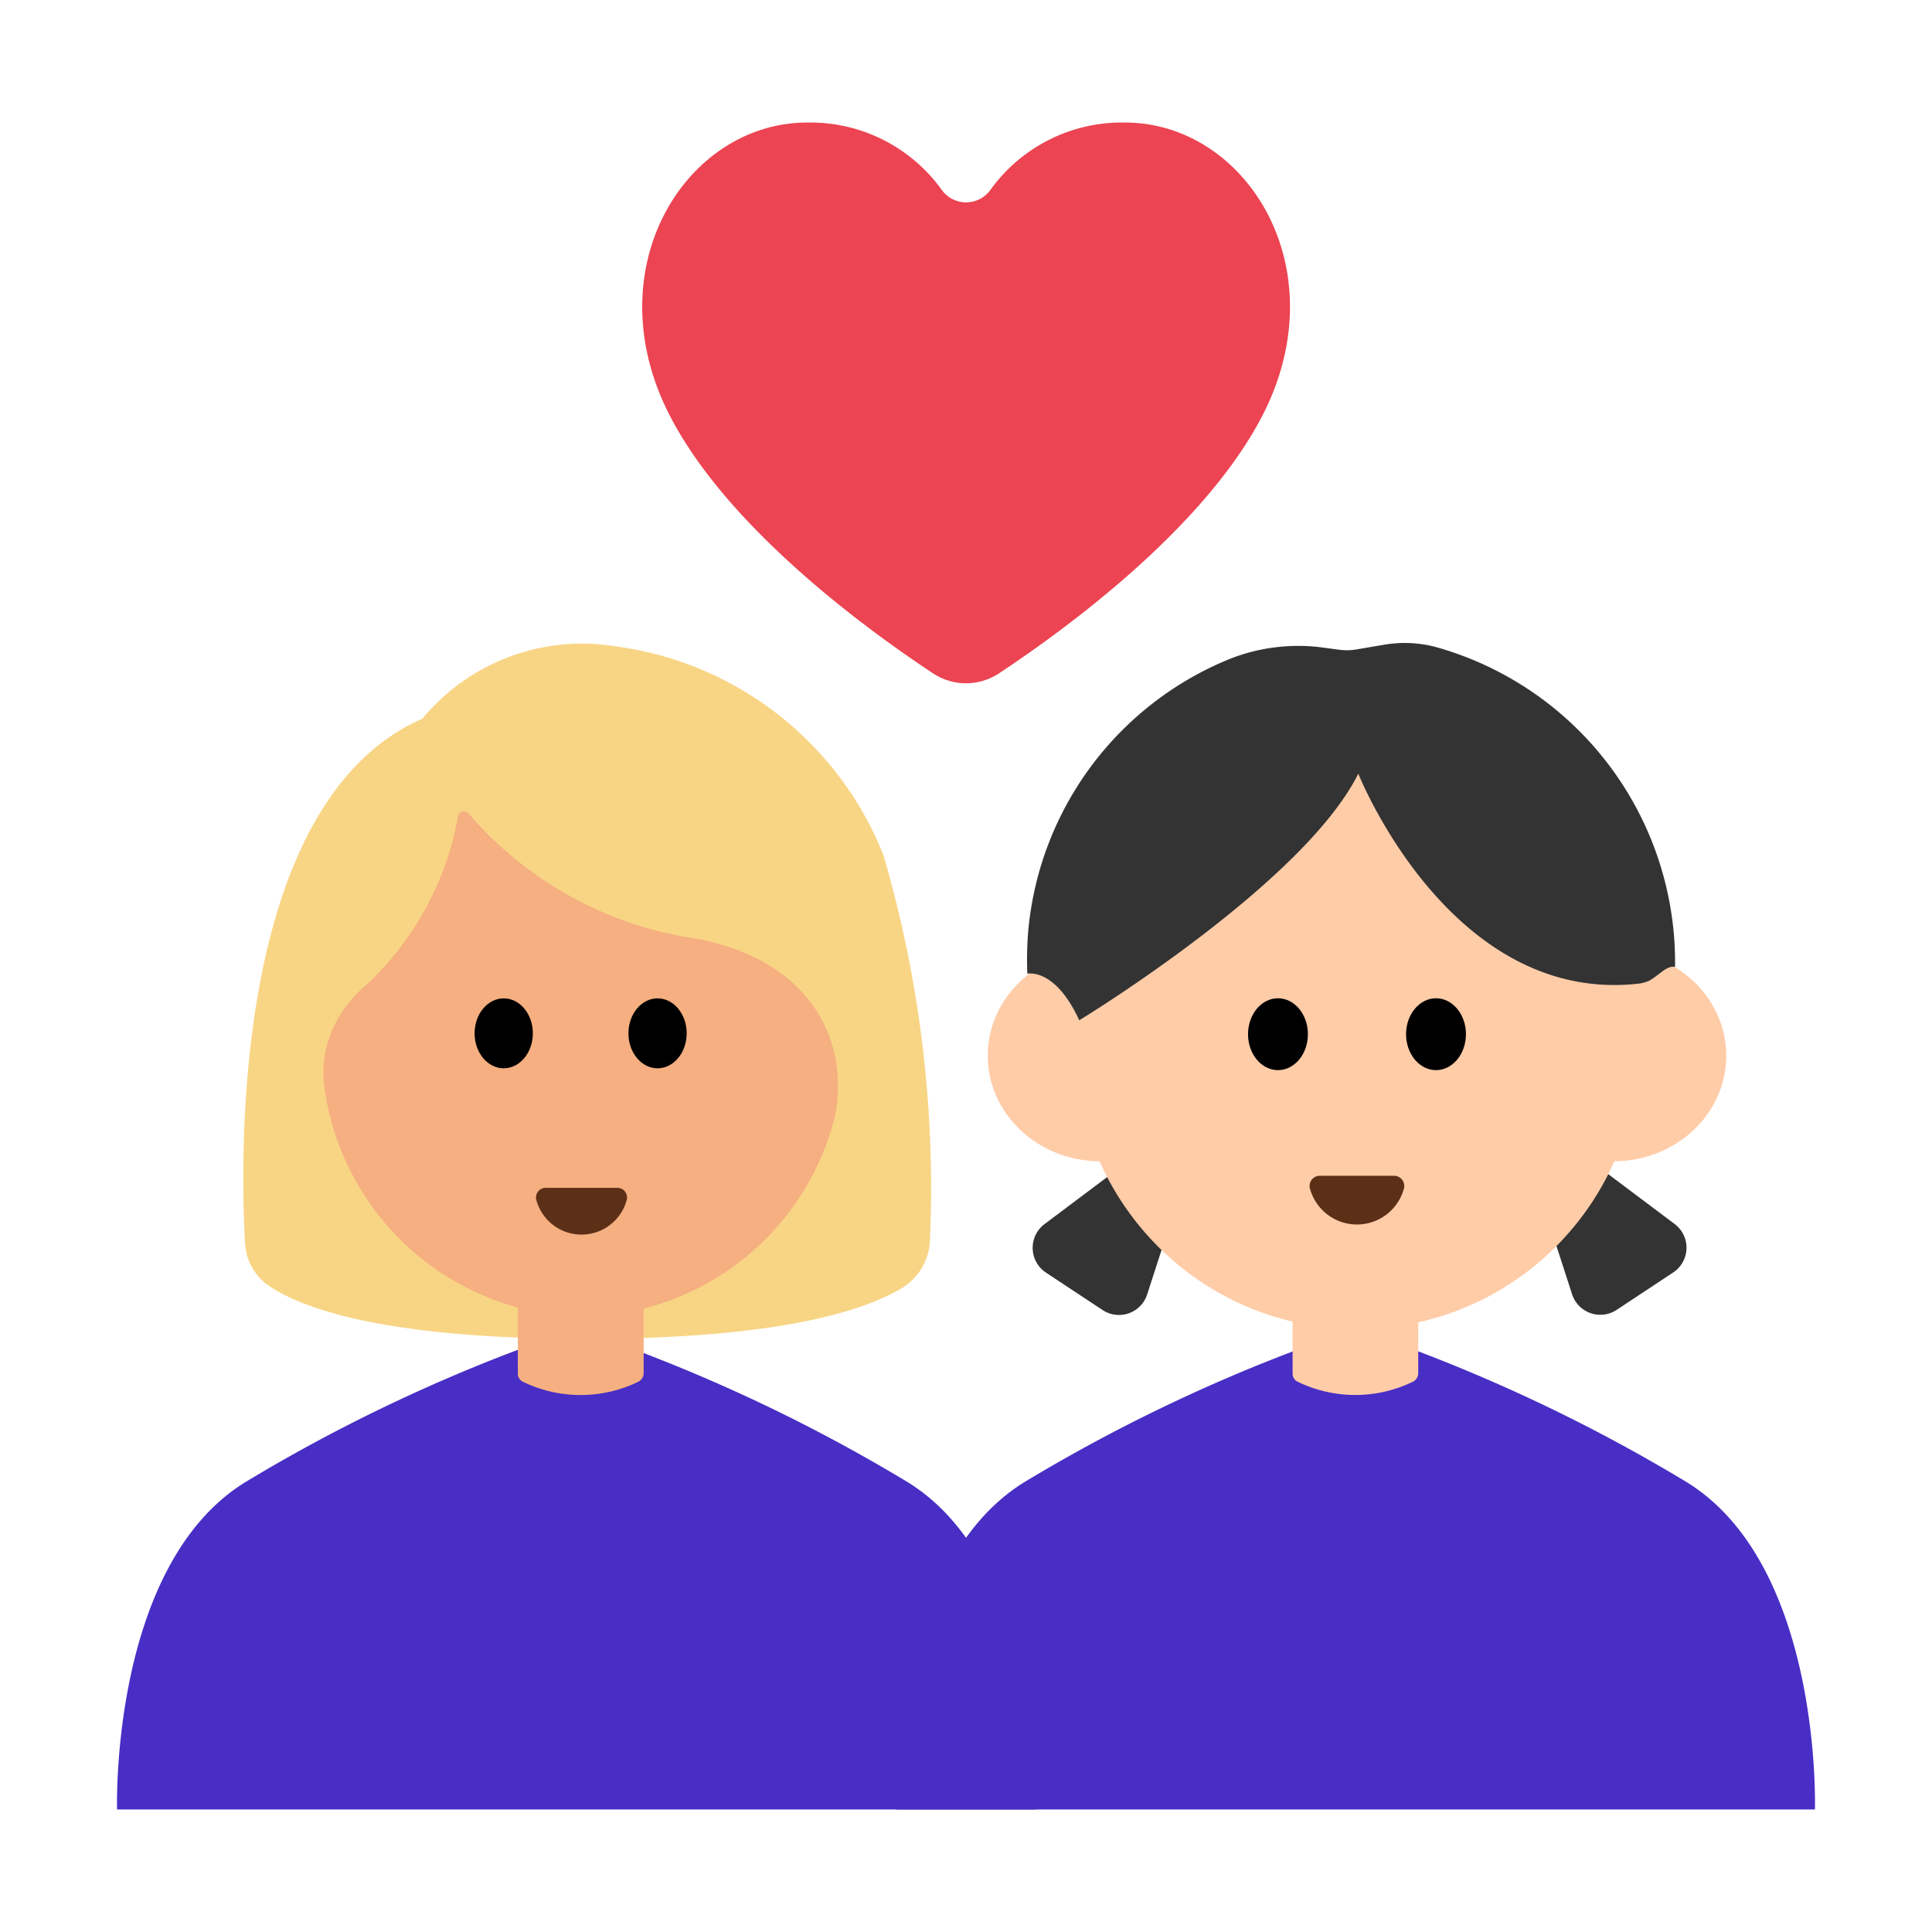 <svg id="Layer_1" data-name="Layer 1" xmlns="http://www.w3.org/2000/svg" viewBox="0 0 40 40"><defs><style>.cls-1{fill:#f8d585;}.cls-2{fill:#482ec5;}.cls-3{fill:#f5af80;}.cls-4{fill:#5c2f17;}.cls-5{fill:none;}.cls-6{fill:#ffcca8;}.cls-7{fill:#ec4452;}.cls-8{fill:#333;}</style></defs><path class="cls-1" d="M5.073,25.729c-.1-1.791-.261-9.126,3.671-10.849a4.293,4.293,0,0,1,3.987-1.5,6.948,6.948,0,0,1,5.56,4.326,24.506,24.506,0,0,1,.962,7.967,1.2,1.2,0,0,1-.58.994c-.762.462-2.523,1.052-6.55,1.052-4.164,0-5.868-.631-6.56-1.1A1.143,1.143,0,0,1,5.073,25.729Z"/><path class="cls-2" d="M18.8,30.691a34.431,34.431,0,0,0-5.831-2.812s-.4-.006-.878-.01v0H11.78v0c-.477,0-.878.01-.878.01a34.431,34.431,0,0,0-5.831,2.812c-2.8,1.738-2.647,6.772-2.647,6.772H21.447S21.605,32.429,18.8,30.691Z"/><path class="cls-3" d="M14.208,19.4A7.666,7.666,0,0,1,9.7,16.841a.124.124,0,0,0-.217.059A6.288,6.288,0,0,1,7.61,20.367a2.766,2.766,0,0,0-.473.507A2.254,2.254,0,0,0,6.729,22.6a5.494,5.494,0,0,0,5.334,4.661,5.47,5.47,0,0,0,5.234-4.19C17.606,21.279,16.52,19.742,14.208,19.4Z"/><ellipse cx="10.429" cy="21.394" rx="0.603" ry="0.724"/><ellipse cx="13.614" cy="21.394" rx="0.603" ry="0.724"/><path class="cls-4" d="M12.78,24.593a.2.2,0,0,1,.194.257.969.969,0,0,1-1.868,0,.2.2,0,0,1,.193-.257Z"/><path class="cls-3" d="M10.721,26.654v1.783a.182.182,0,0,0,.1.168,2.732,2.732,0,0,0,2.4,0,.2.2,0,0,0,.105-.174v-1.78Z"/><rect class="cls-5" width="40" height="40"/><path class="cls-2" d="M34.929,30.691A34.431,34.431,0,0,0,29.1,27.879s-.4-.006-.878-.01v0h-.311v0c-.477,0-.878.01-.878.01A34.431,34.431,0,0,0,21.2,30.691c-2.8,1.738-2.647,6.772-2.647,6.772H37.576S37.734,32.429,34.929,30.691Z"/><path class="cls-6" d="M26.762,26.654v1.783a.182.182,0,0,0,.1.168,2.73,2.73,0,0,0,2.395,0,.2.2,0,0,0,.106-.174v-1.78Z"/><path class="cls-7" d="M19.318,13.941a1.234,1.234,0,0,0,1.364,0c1.317-.87,4.187-2.948,5.422-5.274,1.629-3.069-.285-6.13-2.813-6.13a3.351,3.351,0,0,0-2.789,1.4.621.621,0,0,1-1,0,3.351,3.351,0,0,0-2.789-1.4c-2.528,0-4.442,3.061-2.813,6.13C15.131,10.993,18,13.071,19.318,13.941Z"/><path class="cls-8" d="M21.628,25.342,23.282,24.1l1.092.773L23.751,26.8a.614.614,0,0,1-.923.323l-1.171-.774A.615.615,0,0,1,21.628,25.342Z"/><path class="cls-8" d="M34.672,25.342,33.018,24.1l-1.092.773.622,1.923a.615.615,0,0,0,.924.323l1.17-.774A.614.614,0,0,0,34.672,25.342Z"/><circle class="cls-6" cx="28.095" cy="21.693" r="5.823"/><ellipse class="cls-6" cx="22.781" cy="21.857" rx="2.331" ry="2.186"/><ellipse class="cls-6" cx="33.409" cy="21.857" rx="2.331" ry="2.186"/><ellipse cx="26.459" cy="21.412" rx="0.62" ry="0.744"/><ellipse cx="29.731" cy="21.412" rx="0.62" ry="0.744"/><path class="cls-4" d="M28.866,24.343a.211.211,0,0,1,.2.268,1.008,1.008,0,0,1-1.944,0,.211.211,0,0,1,.2-.268Z"/><path class="cls-8" d="M29.742,13.4a6.781,6.781,0,0,1,4.938,6.621c-.158-.045-.33.169-.535.284a.8.8,0,0,1-.223.061c-3.906.434-5.8-4.349-5.8-4.349-1.132,2.284-5.777,5.107-5.777,5.107-.506-1.1-1.075-.964-1.075-.964a6.963,6.963,0,0,1,.024-.944,6.735,6.735,0,0,1,4.163-5.572,3.85,3.85,0,0,1,1.968-.232l.3.04a1.186,1.186,0,0,0,.352-.005l.588-.1A2.516,2.516,0,0,1,29.742,13.4Z"/><rect class="cls-5" width="40" height="40"/></svg>